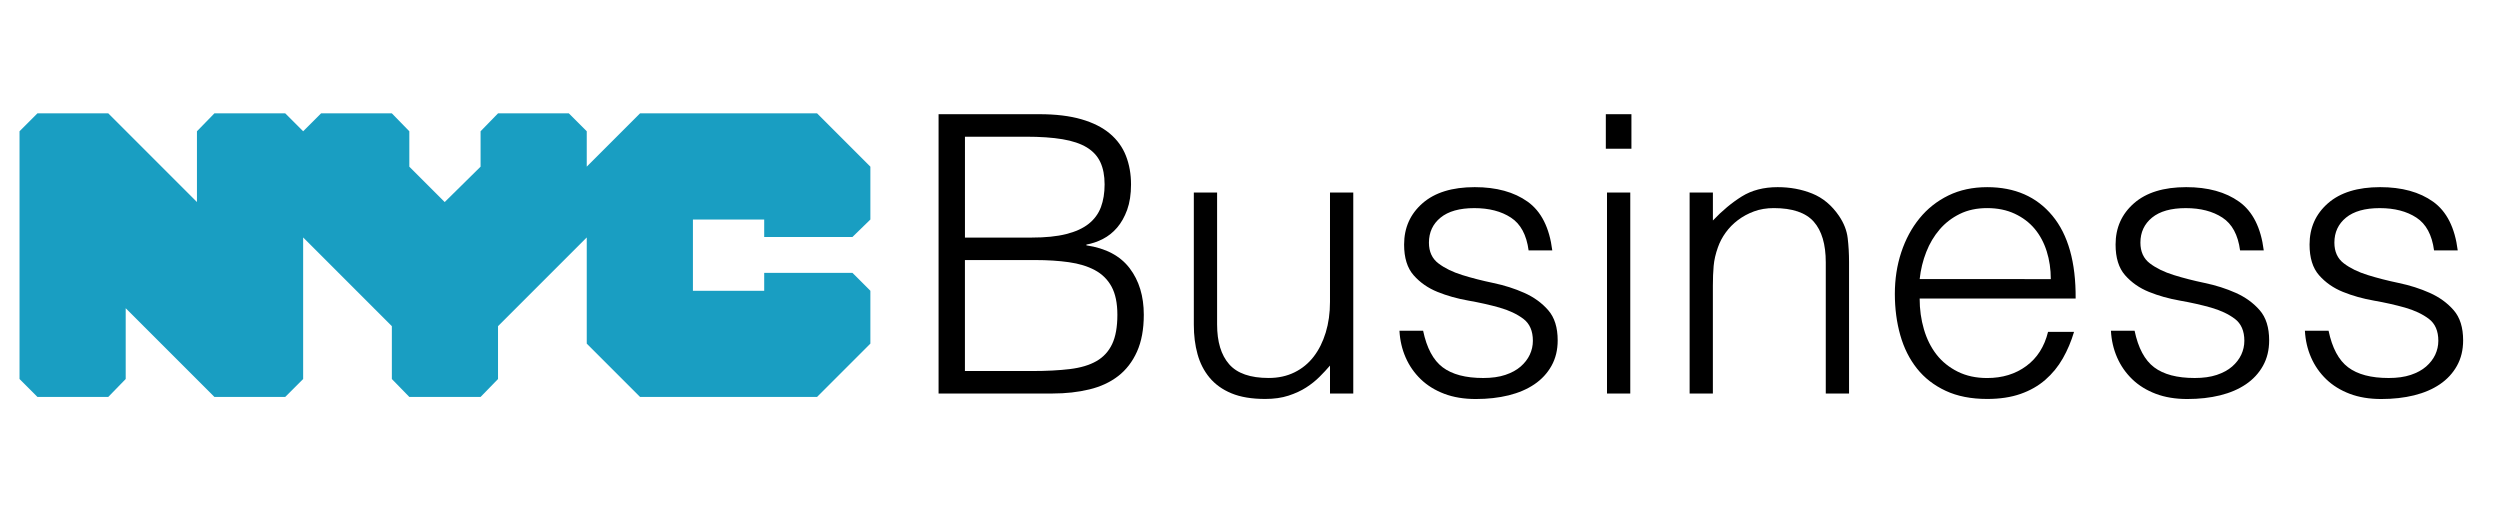 <?xml version="1.0" encoding="utf-8"?>
<!-- Generator: Adobe Illustrator 25.2.1, SVG Export Plug-In . SVG Version: 6.00 Build 0)  -->
<svg version="1.1" id="Layer_1" xmlns="http://www.w3.org/2000/svg" xmlns:xlink="http://www.w3.org/1999/xlink" x="0px" y="0px"
	 viewBox="0 0 100 21" style="enable-background:new 0 0 100 21;" xml:space="preserve">
<style type="text/css">
	.st0{fill:#199EC2;}
</style>
<g>
	<g>
		<path d="M37.543,15.741V4.568h4.035c0.652,0,1.211,0.068,1.676,0.202c0.466,0.135,0.846,0.326,1.141,0.574
			c0.295,0.248,0.509,0.546,0.644,0.892c0.135,0.347,0.202,0.727,0.202,1.141c0,0.394-0.052,0.732-0.155,1.017
			c-0.104,0.284-0.238,0.522-0.404,0.714c-0.165,0.192-0.354,0.341-0.566,0.45c-0.212,0.109-0.432,0.184-0.66,0.225v0.031
			c0.776,0.114,1.352,0.419,1.73,0.915c0.378,0.497,0.566,1.117,0.566,1.862c0,0.58-0.091,1.071-0.272,1.474
			c-0.181,0.403-0.432,0.729-0.752,0.977c-0.321,0.248-0.706,0.427-1.156,0.535c-0.45,0.109-0.939,0.163-1.466,0.163H37.543z
			 M38.598,9.503h2.669c0.548,0,1.009-0.046,1.381-0.14c0.372-0.093,0.672-0.23,0.9-0.411c0.227-0.181,0.39-0.403,0.489-0.667
			c0.098-0.264,0.147-0.566,0.147-0.908c0-0.352-0.057-0.649-0.171-0.892c-0.114-0.243-0.295-0.439-0.543-0.59
			c-0.248-0.15-0.572-0.259-0.97-0.326c-0.398-0.067-0.887-0.101-1.466-0.101h-2.436V9.503z M38.598,14.841h2.684
			c0.579,0,1.084-0.026,1.513-0.078c0.429-0.052,0.784-0.158,1.063-0.318c0.279-0.16,0.489-0.388,0.628-0.683
			c0.14-0.295,0.209-0.685,0.209-1.172c0-0.465-0.078-0.84-0.233-1.125c-0.155-0.284-0.378-0.504-0.667-0.659
			c-0.29-0.156-0.636-0.261-1.04-0.318c-0.403-0.057-0.854-0.086-1.35-0.086h-2.808V14.841z"/>
		<path d="M53.2,7.702h0.931v8.038H53.2v-1.117c-0.124,0.145-0.264,0.295-0.419,0.45c-0.155,0.155-0.333,0.297-0.535,0.427
			c-0.202,0.13-0.437,0.238-0.706,0.326c-0.269,0.088-0.579,0.132-0.931,0.132c-0.538,0-0.988-0.075-1.35-0.225
			c-0.362-0.15-0.654-0.36-0.877-0.628c-0.223-0.269-0.383-0.582-0.481-0.939c-0.099-0.357-0.148-0.747-0.148-1.171V7.702h0.931
			v5.276c0,0.693,0.16,1.223,0.481,1.59c0.32,0.368,0.848,0.551,1.583,0.551c0.383,0,0.727-0.075,1.032-0.225
			c0.305-0.15,0.561-0.36,0.768-0.629c0.207-0.269,0.367-0.59,0.481-0.962c0.114-0.373,0.171-0.781,0.171-1.226V7.702z"/>
		<path d="M56.924,13.227c0.145,0.693,0.406,1.182,0.784,1.466c0.378,0.285,0.918,0.427,1.621,0.427
			c0.341,0,0.636-0.041,0.884-0.124c0.248-0.083,0.452-0.194,0.613-0.334c0.16-0.14,0.282-0.297,0.365-0.473
			c0.082-0.176,0.124-0.362,0.124-0.558c0-0.393-0.127-0.685-0.38-0.877c-0.254-0.191-0.572-0.341-0.954-0.45
			c-0.383-0.108-0.797-0.201-1.241-0.279c-0.445-0.078-0.859-0.194-1.241-0.349c-0.383-0.155-0.701-0.378-0.955-0.667
			c-0.254-0.289-0.38-0.698-0.38-1.226c0-0.673,0.246-1.223,0.737-1.653c0.491-0.429,1.187-0.644,2.087-0.644
			c0.869,0,1.575,0.194,2.118,0.582c0.543,0.388,0.871,1.038,0.985,1.948h-0.947c-0.083-0.621-0.318-1.058-0.706-1.311
			c-0.388-0.254-0.877-0.38-1.466-0.38s-1.04,0.127-1.35,0.38s-0.465,0.587-0.465,1.001c0,0.362,0.127,0.639,0.38,0.83
			c0.253,0.192,0.571,0.347,0.954,0.466c0.382,0.119,0.796,0.225,1.241,0.318c0.445,0.093,0.858,0.225,1.241,0.396
			s0.701,0.401,0.954,0.691c0.254,0.29,0.38,0.693,0.38,1.21c0,0.383-0.083,0.722-0.248,1.017c-0.165,0.295-0.393,0.541-0.682,0.737
			c-0.29,0.197-0.634,0.344-1.032,0.443c-0.398,0.098-0.835,0.147-1.311,0.147c-0.476,0-0.898-0.07-1.264-0.209
			c-0.367-0.14-0.681-0.333-0.939-0.582s-0.46-0.538-0.605-0.869c-0.145-0.331-0.228-0.688-0.248-1.071H56.924z"/>
		<path d="M64.233,5.949V4.568h1.024v1.381H64.233z M64.28,15.741V7.702h0.931v8.038H64.28z"/>
		<path d="M68.516,15.741h-0.931V7.702h0.931V8.82c0.372-0.393,0.758-0.714,1.156-0.962c0.398-0.248,0.877-0.372,1.435-0.372
			c0.497,0,0.957,0.085,1.381,0.256c0.424,0.171,0.781,0.468,1.071,0.892c0.197,0.29,0.313,0.587,0.349,0.892
			c0.036,0.305,0.054,0.624,0.054,0.954v5.261h-0.931v-5.245c0-0.724-0.16-1.267-0.481-1.629c-0.321-0.362-0.854-0.543-1.598-0.543
			c-0.29,0-0.554,0.044-0.792,0.132c-0.238,0.088-0.452,0.204-0.644,0.349c-0.191,0.145-0.354,0.311-0.488,0.497
			c-0.135,0.186-0.238,0.383-0.311,0.59c-0.093,0.259-0.15,0.507-0.171,0.745c-0.021,0.238-0.031,0.497-0.031,0.776V15.741z"/>
		<path d="M76.786,11.939c0,0.435,0.057,0.846,0.171,1.234c0.114,0.388,0.282,0.724,0.504,1.009
			c0.222,0.285,0.505,0.512,0.846,0.683s0.735,0.256,1.179,0.256c0.61,0,1.133-0.16,1.567-0.481c0.435-0.32,0.724-0.776,0.869-1.366
			h1.04c-0.114,0.383-0.264,0.737-0.45,1.063c-0.186,0.326-0.419,0.611-0.698,0.854c-0.279,0.243-0.61,0.432-0.993,0.566
			c-0.383,0.134-0.828,0.201-1.334,0.201c-0.641,0-1.195-0.108-1.66-0.326c-0.466-0.217-0.849-0.514-1.149-0.892
			c-0.3-0.378-0.522-0.822-0.667-1.334c-0.145-0.512-0.217-1.063-0.217-1.653c0-0.59,0.085-1.143,0.256-1.66
			c0.171-0.517,0.414-0.97,0.73-1.358c0.315-0.388,0.701-0.693,1.156-0.916c0.455-0.222,0.973-0.333,1.552-0.333
			c1.107,0,1.976,0.38,2.607,1.141c0.631,0.76,0.941,1.865,0.931,3.313H76.786z M82.032,11.163c0-0.393-0.054-0.763-0.163-1.109
			c-0.109-0.346-0.269-0.646-0.481-0.9c-0.212-0.254-0.479-0.455-0.799-0.605c-0.321-0.15-0.688-0.225-1.102-0.225
			c-0.414,0-0.779,0.078-1.094,0.233c-0.316,0.155-0.584,0.362-0.807,0.621c-0.222,0.259-0.401,0.558-0.535,0.9
			c-0.135,0.341-0.223,0.704-0.264,1.086H82.032z"/>
		<path d="M85.383,13.227c0.145,0.693,0.406,1.182,0.784,1.466c0.378,0.285,0.918,0.427,1.621,0.427
			c0.341,0,0.636-0.041,0.884-0.124c0.248-0.083,0.452-0.194,0.613-0.334c0.16-0.14,0.282-0.297,0.365-0.473
			c0.082-0.176,0.124-0.362,0.124-0.558c0-0.393-0.127-0.685-0.38-0.877c-0.254-0.191-0.572-0.341-0.954-0.45
			c-0.383-0.108-0.797-0.201-1.241-0.279c-0.445-0.078-0.859-0.194-1.241-0.349c-0.383-0.155-0.701-0.378-0.955-0.667
			c-0.254-0.289-0.38-0.698-0.38-1.226c0-0.673,0.246-1.223,0.737-1.653c0.491-0.429,1.187-0.644,2.087-0.644
			c0.869,0,1.575,0.194,2.118,0.582c0.543,0.388,0.871,1.038,0.985,1.948h-0.947c-0.083-0.621-0.318-1.058-0.706-1.311
			c-0.388-0.254-0.877-0.38-1.466-0.38c-0.59,0-1.04,0.127-1.35,0.38c-0.31,0.254-0.465,0.587-0.465,1.001
			c0,0.362,0.127,0.639,0.38,0.83c0.253,0.192,0.571,0.347,0.954,0.466c0.382,0.119,0.796,0.225,1.241,0.318
			c0.445,0.093,0.858,0.225,1.241,0.396s0.701,0.401,0.954,0.691c0.254,0.29,0.38,0.693,0.38,1.21c0,0.383-0.083,0.722-0.248,1.017
			c-0.165,0.295-0.393,0.541-0.682,0.737c-0.29,0.197-0.634,0.344-1.032,0.443c-0.398,0.098-0.835,0.147-1.311,0.147
			c-0.476,0-0.898-0.07-1.264-0.209c-0.367-0.14-0.681-0.333-0.939-0.582s-0.46-0.538-0.605-0.869
			c-0.145-0.331-0.228-0.688-0.248-1.071H85.383z"/>
		<path d="M93.142,13.227c0.145,0.693,0.406,1.182,0.784,1.466c0.378,0.285,0.918,0.427,1.621,0.427
			c0.341,0,0.636-0.041,0.884-0.124c0.248-0.083,0.452-0.194,0.613-0.334c0.16-0.14,0.282-0.297,0.365-0.473
			c0.082-0.176,0.124-0.362,0.124-0.558c0-0.393-0.127-0.685-0.38-0.877c-0.254-0.191-0.572-0.341-0.954-0.45
			c-0.383-0.108-0.797-0.201-1.241-0.279c-0.445-0.078-0.859-0.194-1.241-0.349c-0.383-0.155-0.701-0.378-0.955-0.667
			c-0.254-0.289-0.38-0.698-0.38-1.226c0-0.673,0.246-1.223,0.737-1.653c0.491-0.429,1.187-0.644,2.087-0.644
			c0.869,0,1.575,0.194,2.118,0.582c0.543,0.388,0.871,1.038,0.985,1.948h-0.947c-0.083-0.621-0.318-1.058-0.706-1.311
			c-0.388-0.254-0.877-0.38-1.466-0.38c-0.59,0-1.04,0.127-1.35,0.38c-0.31,0.254-0.465,0.587-0.465,1.001
			c0,0.362,0.127,0.639,0.38,0.83c0.253,0.192,0.571,0.347,0.954,0.466c0.382,0.119,0.796,0.225,1.241,0.318
			c0.445,0.093,0.858,0.225,1.241,0.396s0.701,0.401,0.954,0.691c0.254,0.29,0.38,0.693,0.38,1.21c0,0.383-0.083,0.722-0.248,1.017
			c-0.165,0.295-0.393,0.541-0.682,0.737c-0.29,0.197-0.634,0.344-1.032,0.443c-0.398,0.098-0.835,0.147-1.311,0.147
			c-0.476,0-0.898-0.07-1.264-0.209c-0.367-0.14-0.681-0.333-0.939-0.582s-0.46-0.538-0.605-0.869
			c-0.145-0.331-0.228-0.688-0.248-1.071H93.142z"/>
	</g>
	<polygon class="st0" points="34.098,9.479 34.815,8.781 34.815,6.667 32.682,4.533 25.603,4.533 23.47,6.666 23.47,5.251 
		22.753,4.534 19.921,4.534 19.223,5.251 19.223,6.667 17.788,8.082 16.373,6.667 16.373,5.251 15.674,4.534 12.843,4.534 
		12.126,5.251 12.126,5.251 11.408,4.533 8.577,4.533 7.878,5.251 7.878,8.082 4.33,4.533 1.498,4.533 0.781,5.251 0.781,15.16 
		1.498,15.878 4.33,15.878 5.028,15.16 5.028,12.329 8.577,15.878 11.408,15.878 12.126,15.16 12.126,9.498 15.674,13.047 
		15.674,15.161 16.373,15.878 19.223,15.878 19.921,15.161 19.921,13.047 23.47,9.498 23.47,13.745 25.603,15.878 32.682,15.878 
		34.815,13.745 34.815,11.631 34.098,10.914 30.568,10.914 30.568,11.631 27.717,11.631 27.717,8.781 30.568,8.781 30.568,9.479 	
		"/>
</g>
</svg>
